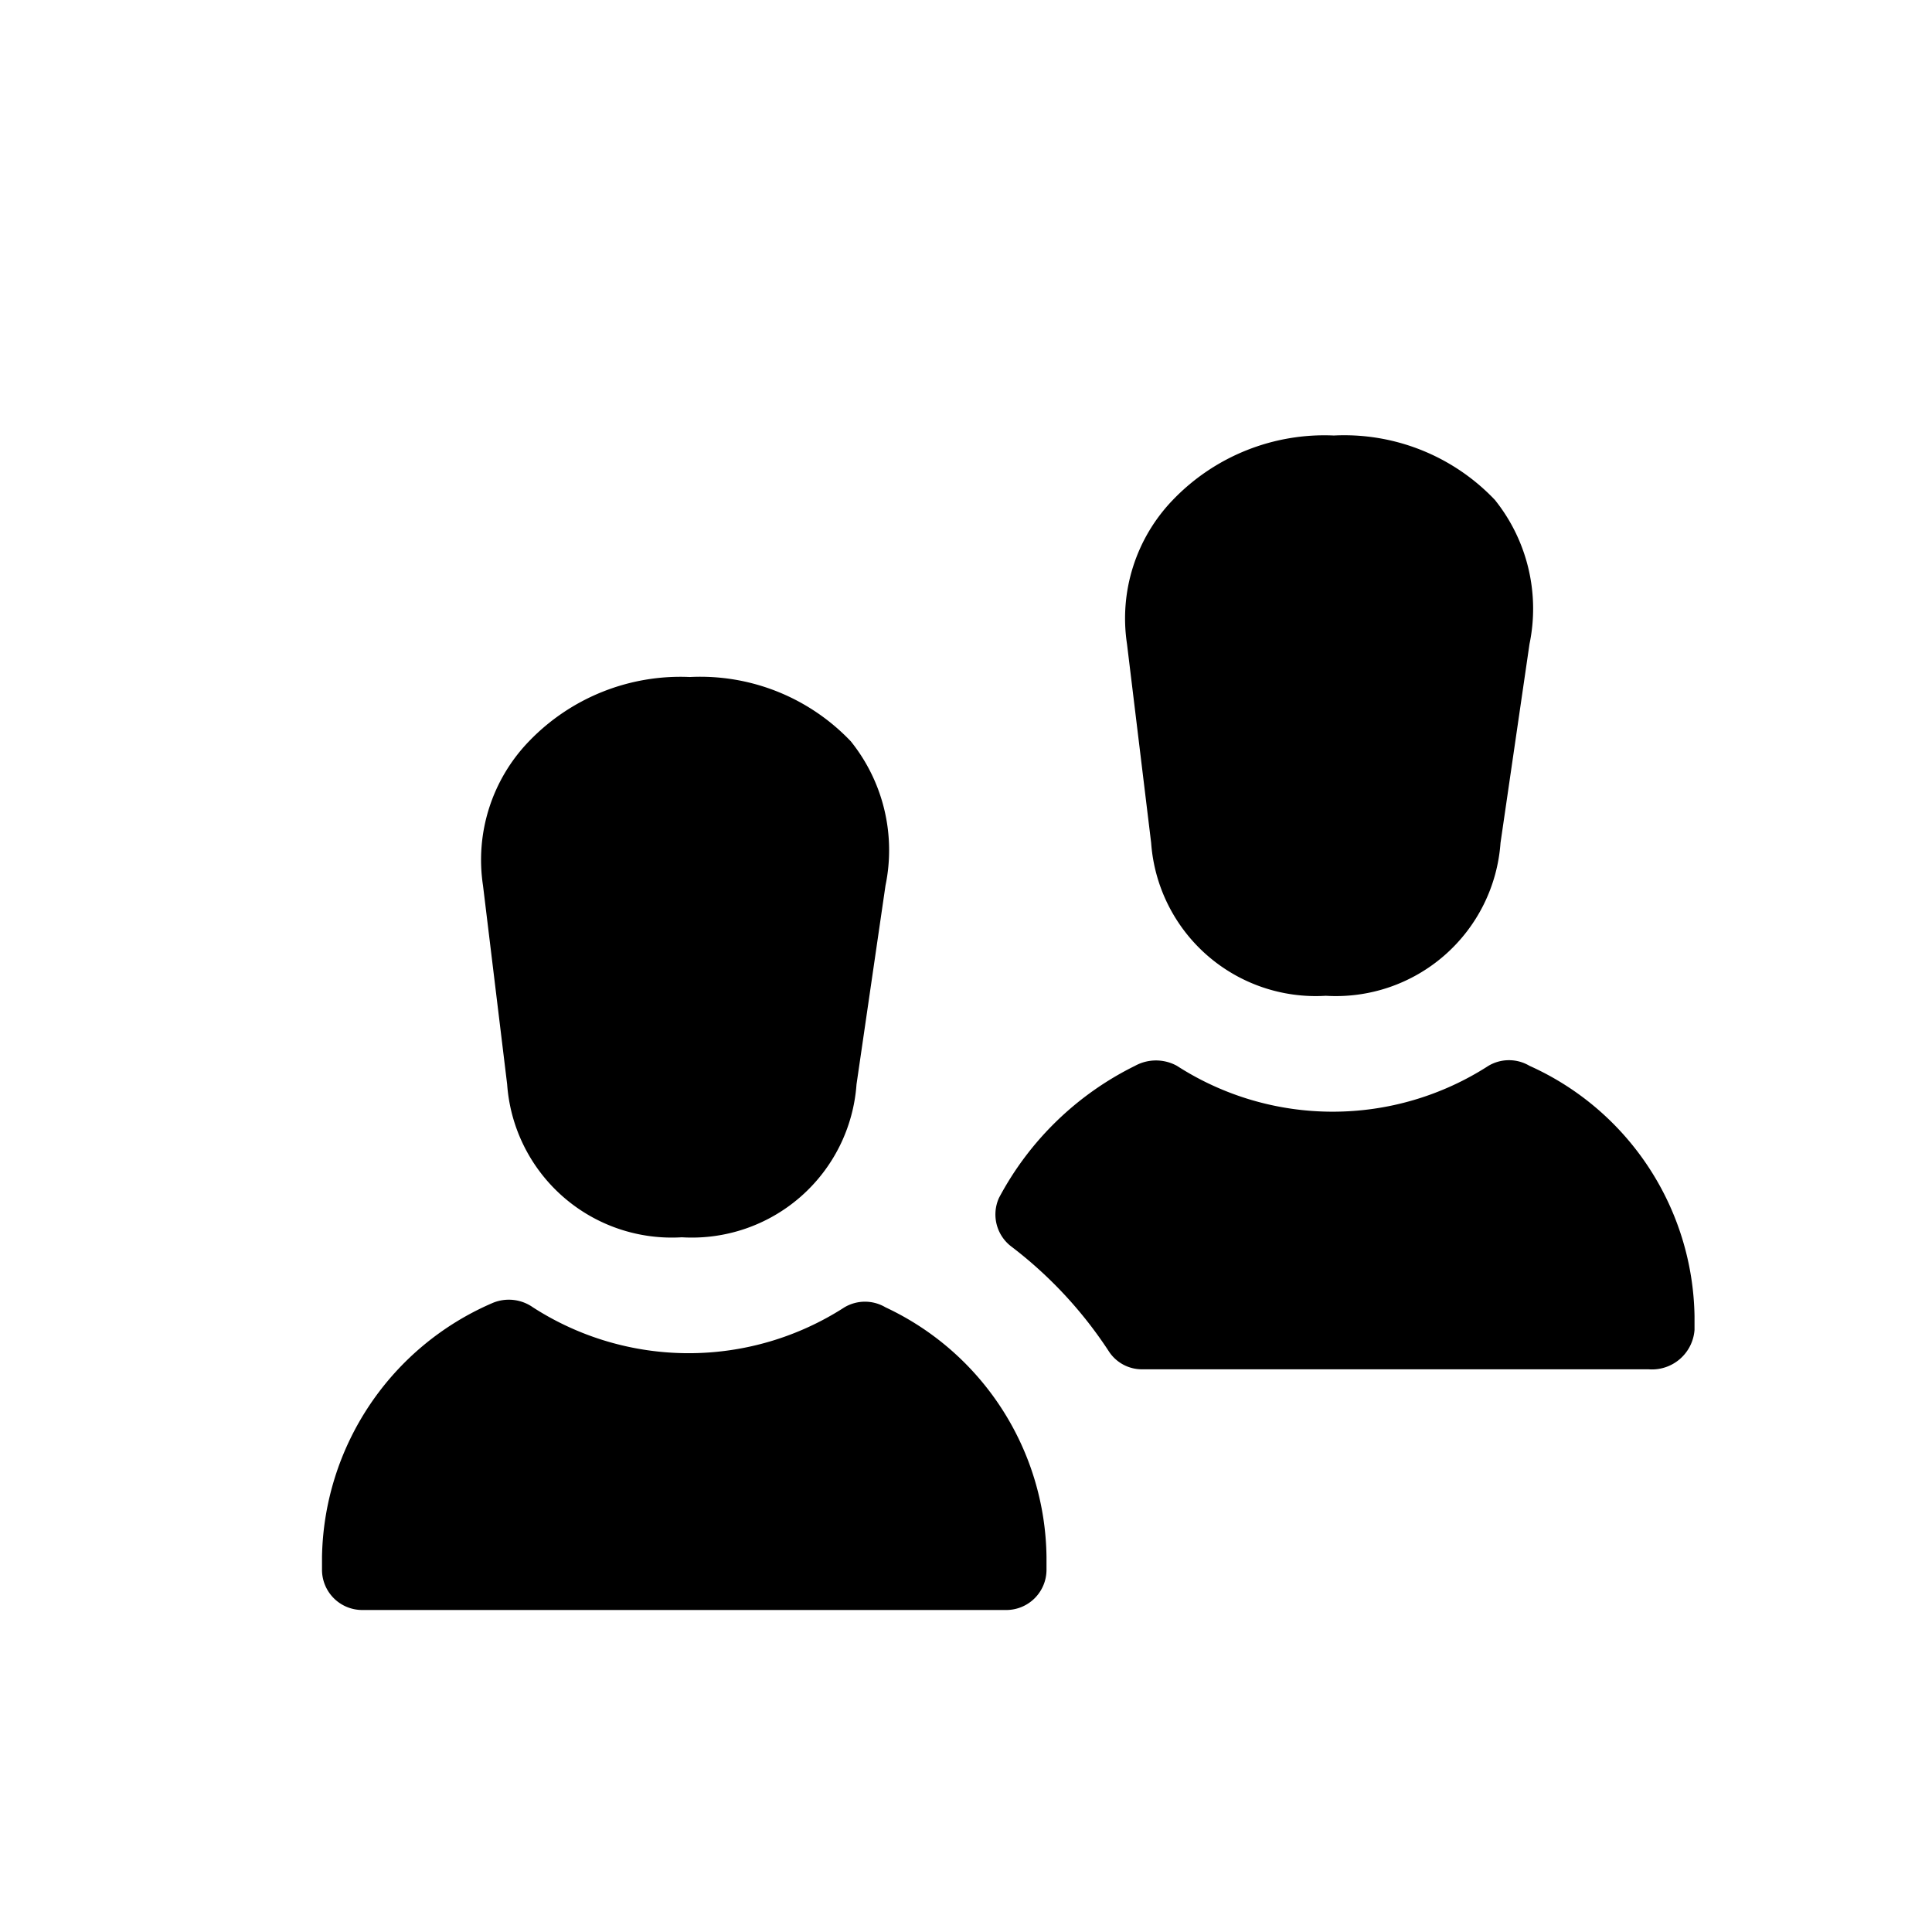 <svg xmlns="http://www.w3.org/2000/svg" viewBox="0 0 24 24"><defs><style>.cls-1{fill:none;}.cls-2{fill:#000;}</style></defs><g data-name="Bounding area"><polyline class="cls-1" points="24 0 24 24 0 24 0 0"/></g><path class="cls-2" d="M19,8a2.16,2.16,0,0,0-.43-1.79,2.58,2.58,0,0,0-2-.8,2.61,2.61,0,0,0-2,.8A2.12,2.12,0,0,0,14,8l.3,2.47a2.05,2.05,0,0,0,2.17,1.9,2.05,2.05,0,0,0,2.17-1.9Z"/><path class="cls-2" d="M11,11a2.16,2.16,0,0,0-.43-1.79,2.58,2.58,0,0,0-2-.8,2.61,2.61,0,0,0-2,.8A2.12,2.12,0,0,0,6,11l.3,2.47a2.05,2.05,0,0,0,2.17,1.9,2.05,2.05,0,0,0,2.17-1.9Z"/><path class="cls-2" d="M11,16.24a.5.5,0,0,0-.51,0,3.57,3.57,0,0,1-3.87,0,.52.52,0,0,0-.51-.05A3.5,3.5,0,0,0,4,19.34v.16a.5.5,0,0,0,.5.5h8a.5.5,0,0,0,.5-.5v-.16A3.47,3.47,0,0,0,11,16.24Z"/><path class="cls-2" d="M19,13.24a.5.5,0,0,0-.51,0,3.57,3.57,0,0,1-3.87,0,.54.54,0,0,0-.52,0,3.83,3.83,0,0,0-1.69,1.64.5.5,0,0,0,.16.61,5.24,5.24,0,0,1,1.2,1.29.49.49,0,0,0,.42.23h6.29a.53.53,0,0,0,.57-.49v-.17A3.47,3.47,0,0,0,19,13.24Z"/></svg>